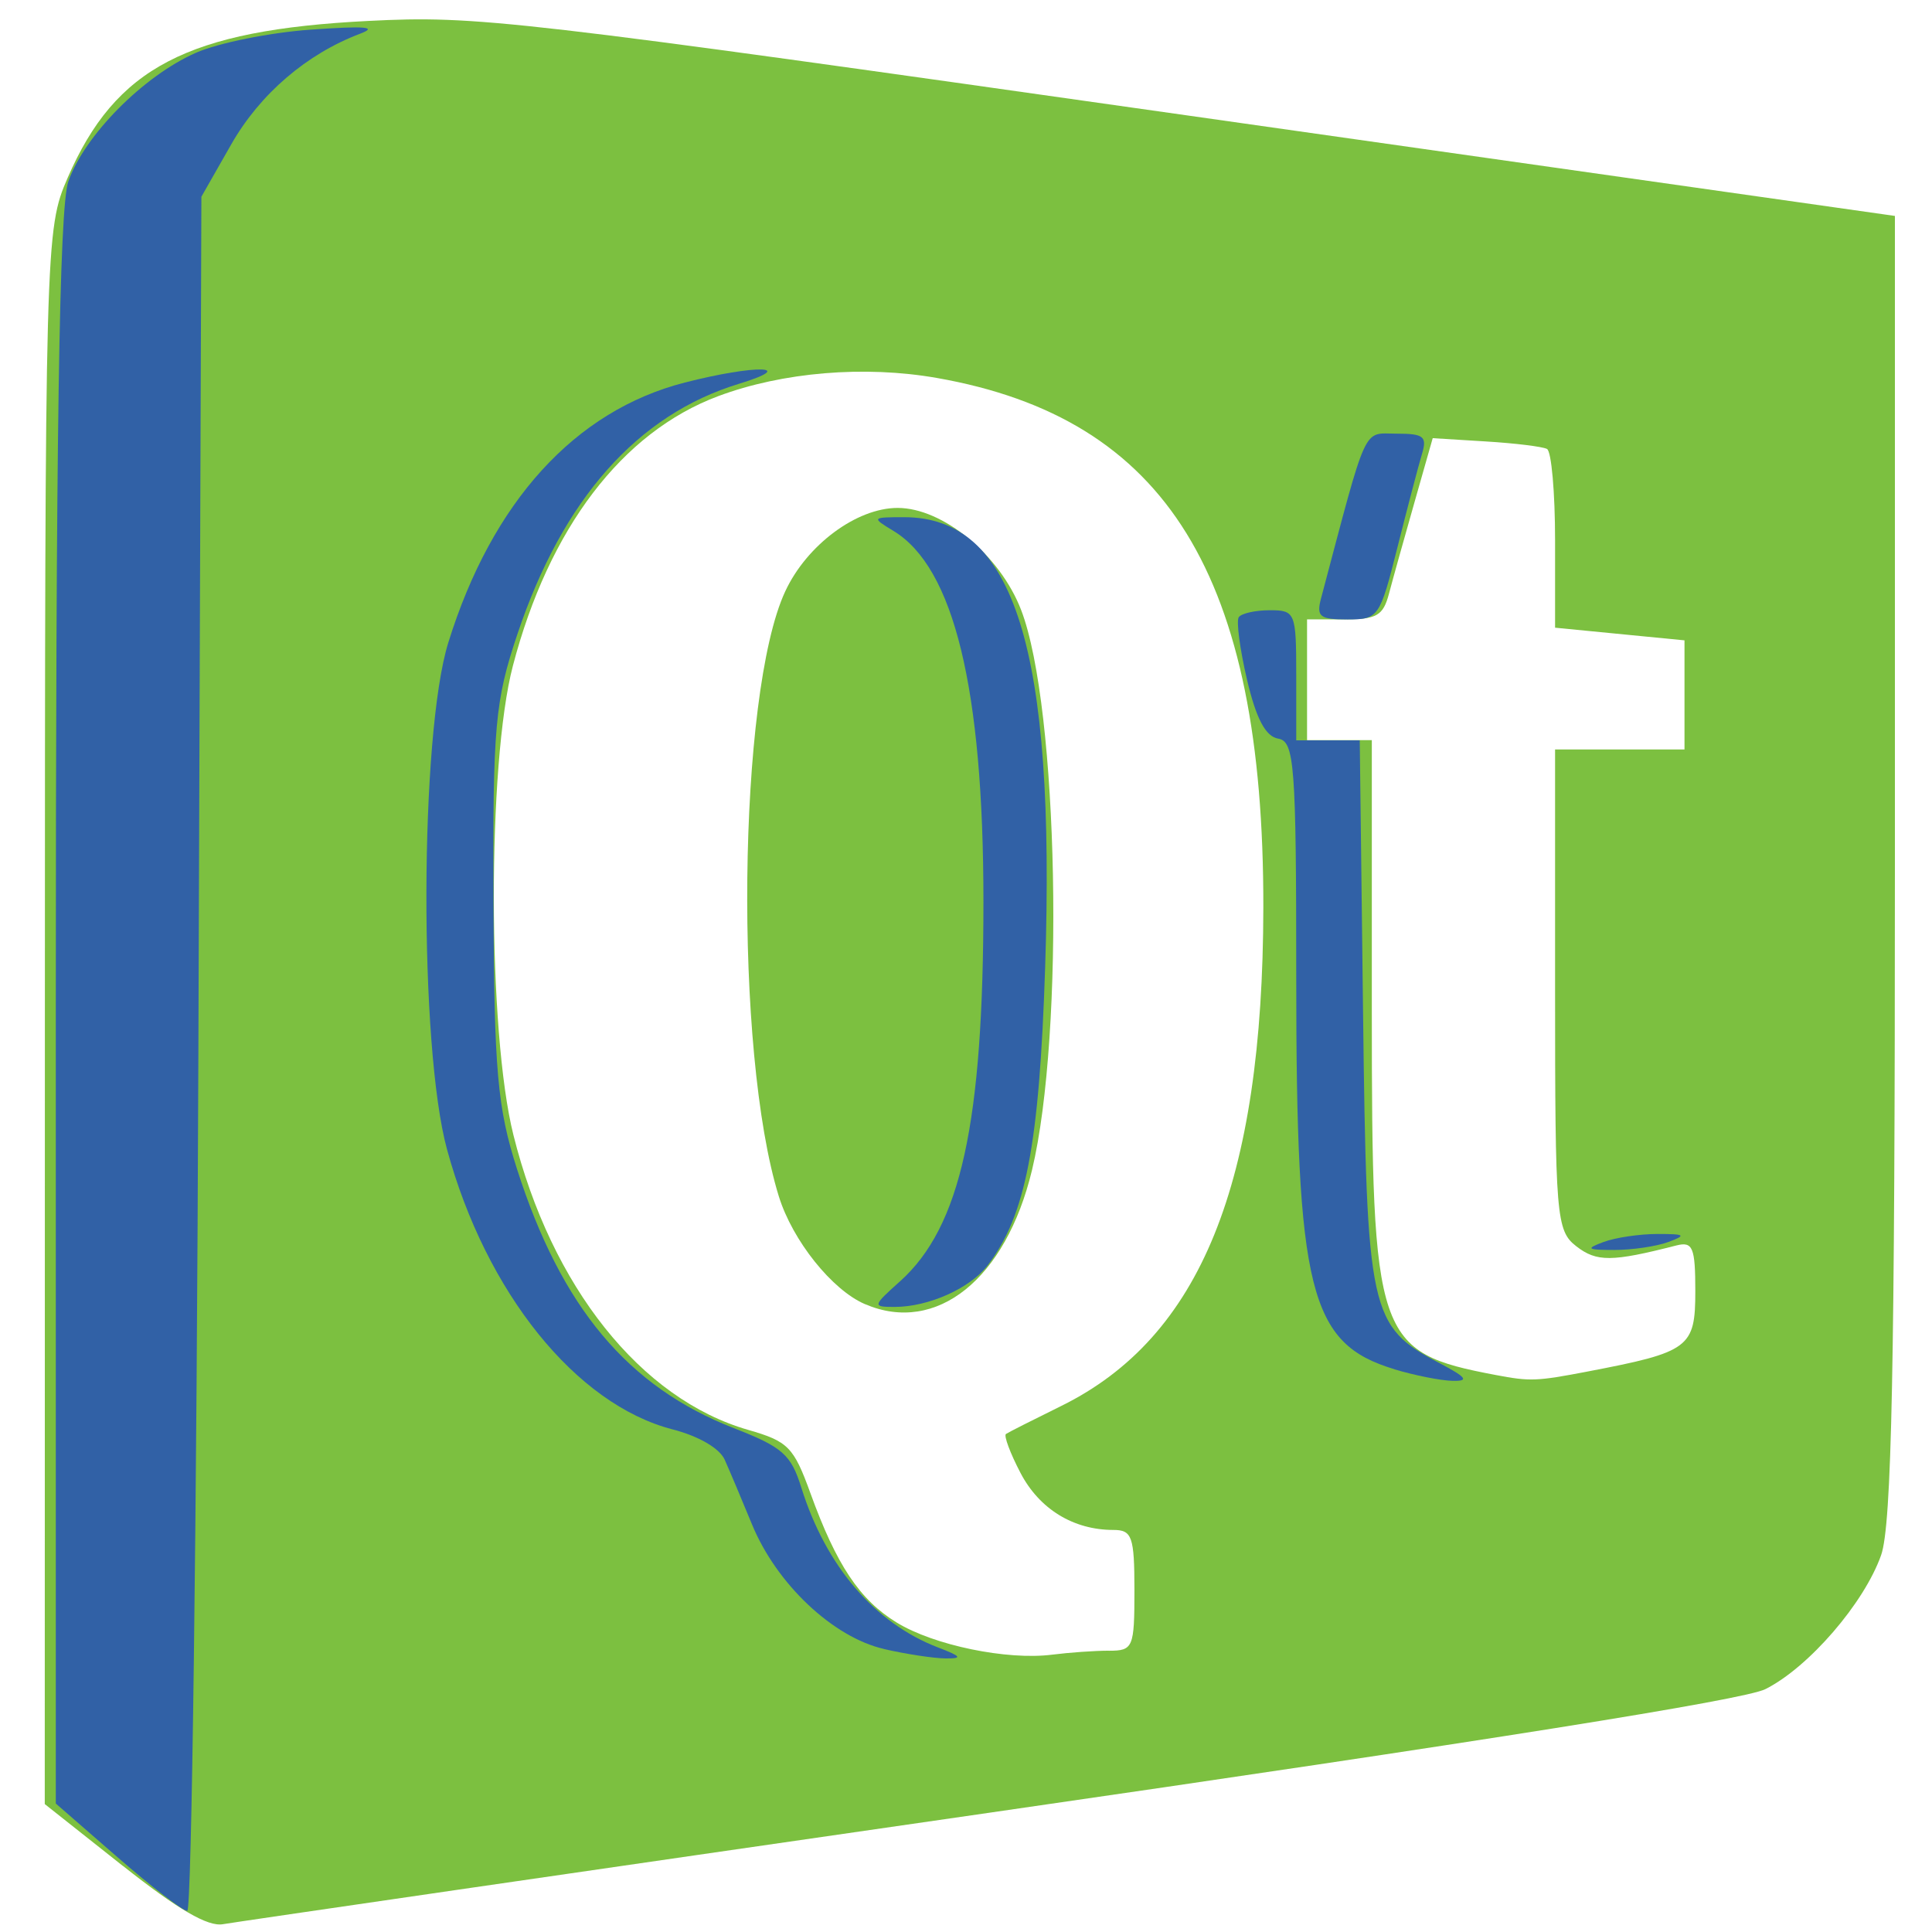 <?xml version="1.0" encoding="UTF-8" standalone="no"?>
<!-- Created with Inkscape (http://www.inkscape.org/) -->

<svg
   xmlns:dc="http://purl.org/dc/elements/1.1/"
   xmlns:cc="http://creativecommons.org/ns#"
   xmlns:rdf="http://www.w3.org/1999/02/22-rdf-syntax-ns#"
   xmlns:svg="http://www.w3.org/2000/svg"
   xmlns="http://www.w3.org/2000/svg"
   xmlns:xlink="http://www.w3.org/1999/xlink"
   xmlns:sodipodi="http://sodipodi.sourceforge.net/DTD/sodipodi-0.dtd"
   xmlns:inkscape="http://www.inkscape.org/namespaces/inkscape"
   version="1.0"
   width="48"
   height="48"
   id="svg2"
   inkscape:version="0.47 r22583"
   sodipodi:docname="Qt-logo.svg">
  <sodipodi:namedview
     pagecolor="#ffffff"
     bordercolor="#666666"
     borderopacity="1"
     objecttolerance="10"
     gridtolerance="10"
     guidetolerance="10"
     inkscape:pageopacity="0"
     inkscape:pageshadow="2"
     inkscape:window-width="1280"
     inkscape:window-height="973"
     id="namedview8"
     showgrid="false"
     inkscape:zoom="10.385631"
     inkscape:cx="24"
     inkscape:cy="24"
     inkscape:window-x="0"
     inkscape:window-y="24"
     inkscape:window-maximized="1"
     inkscape:current-layer="svg2"
     inkscape:snap-global="false" />
  <defs
     id="defs4">
    <radialGradient
       cx="76.764"
       cy="58.062"
       r="66.164"
       id="XMLID_27_"
       gradientUnits="userSpaceOnUse"
       gradientTransform="matrix(0.94,0,0,0.94,4.215,4.133)">
      <stop
         style="stop-color: rgb(255, 255, 255); stop-opacity: 1;"
         offset="0"
         id="stop107" />
      <stop
         style="stop-color: rgb(253, 253, 252); stop-opacity: 1;"
         offset="0.328"
         id="stop109" />
      <stop
         style="stop-color: rgb(244, 245, 244); stop-opacity: 1;"
         offset="0.677"
         id="stop111" />
      <stop
         style="stop-color: rgb(202, 207, 208); stop-opacity: 1;"
         offset="1"
         id="stop113" />
    </radialGradient>
    <radialGradient
       r="81.293"
       fy="123.175"
       fx="110.743"
       cy="123.175"
       cx="110.743"
       gradientTransform="matrix(0.473,-0.699,-0.653,-0.462,91.891,228.663)"
       gradientUnits="userSpaceOnUse"
       id="radialGradient3079"
       xlink:href="#XMLID_27_"
       inkscape:collect="always" />
  </defs>
  <g
     id="g3125"
     transform="matrix(1.414,0,0,1.218,-14.859,-2.568)">
    <path
       style="fill:#7cc040"
       id="path2400"
       d="m 12.671,40.173 -1.376,-1.265 0.002,-16.055 c 0.002,-15.849 0.007,-16.068 0.401,-17.12 0.841,-2.248 2.105,-3.012 5.287,-3.198 1.908,-0.111 2.499,-0.032 14.404,1.931 l 12.414,2.047 0,13.259 c 0,10.216 -0.056,13.442 -0.242,14.057 -0.297,0.979 -1.275,2.294 -2.035,2.735 -0.377,0.219 -4.939,1.062 -13.643,2.522 -7.192,1.206 -13.247,2.229 -13.456,2.272 -0.266,0.056 -0.788,-0.297 -1.755,-1.186 z m 17.32,-4.393 c 0.428,0 0.45,-0.062 0.45,-1.232 0,-1.096 -0.041,-1.232 -0.37,-1.232 -0.702,0 -1.299,-0.425 -1.631,-1.161 -0.183,-0.406 -0.298,-0.765 -0.256,-0.797 0.042,-0.033 0.48,-0.29 0.973,-0.572 2.445,-1.4 3.542,-4.541 3.549,-10.168 0.008,-6.768 -1.696,-9.976 -5.736,-10.8 -1.27,-0.259 -2.711,-0.12 -3.842,0.371 -1.689,0.733 -2.975,2.694 -3.608,5.502 -0.45,1.997 -0.445,7.462 0.01,9.571 0.666,3.093 2.239,5.385 4.127,6.014 0.699,0.233 0.797,0.348 1.091,1.29 0.457,1.465 0.865,2.176 1.516,2.639 0.651,0.464 1.94,0.773 2.733,0.655 0.3,-0.044 0.747,-0.081 0.995,-0.081 z m -4.285,-7.07 c -0.578,-0.288 -1.272,-1.296 -1.513,-2.198 -0.79,-2.95 -0.724,-10.252 0.112,-12.34 0.379,-0.948 1.255,-1.703 1.975,-1.703 0.796,0 1.798,0.96 2.17,2.081 0.658,1.981 0.769,8.632 0.191,11.428 -0.46,2.223 -1.679,3.358 -2.934,2.732 z m 12.695,1.375 c 1.793,-0.398 1.895,-0.486 1.895,-1.638 0,-0.894 -0.044,-1.019 -0.332,-0.934 -1.137,0.338 -1.401,0.34 -1.761,0.015 -0.351,-0.317 -0.371,-0.61 -0.371,-5.234 l 0,-4.898 1.137,0 1.137,0 0,-1.113 0,-1.113 -1.137,-0.129 -1.137,-0.129 0,-1.78 c 0,-0.979 -0.064,-1.819 -0.142,-1.866 -0.078,-0.048 -0.562,-0.117 -1.075,-0.153 l -0.933,-0.067 -0.325,1.327 c -0.179,0.73 -0.379,1.561 -0.444,1.848 -0.102,0.446 -0.215,0.521 -0.779,0.521 l -0.66,0 0,1.232 0,1.232 0.569,0 0.569,0 0,5.504 c 0,6.725 0.076,6.983 2.179,7.446 0.605,0.133 0.712,0.128 1.611,-0.071 z" />
    <path
       style="fill:#3161a6;fill-opacity:1"
       id="path2398"
       d="m 12.573,39.992 -1.084,-1.095 0,-16.176 c 0,-11.728 0.06,-16.378 0.22,-16.911 0.281,-0.937 1.322,-2.156 2.242,-2.625 0.393,-0.201 1.301,-0.413 2.017,-0.472 0.963,-0.079 1.188,-0.057 0.866,0.084 -0.937,0.411 -1.758,1.229 -2.261,2.253 l -0.526,1.071 -0.053,17.483 c -0.029,9.616 -0.117,17.483 -0.195,17.483 -0.078,0 -0.63,-0.493 -1.226,-1.095 z M 26.041,35.744 c -0.896,-0.238 -1.889,-1.326 -2.319,-2.54 -0.181,-0.511 -0.397,-1.105 -0.48,-1.32 -0.09,-0.234 -0.458,-0.482 -0.916,-0.619 -1.695,-0.508 -3.276,-2.786 -3.963,-5.71 -0.493,-2.1 -0.48,-8.459 0.022,-10.337 0.768,-2.872 2.226,-4.734 4.158,-5.307 1.245,-0.37 2.005,-0.348 0.947,0.027 -1.782,0.632 -3.094,2.351 -3.888,5.097 -0.397,1.373 -0.436,1.874 -0.423,5.49 0.012,3.435 0.069,4.178 0.414,5.431 0.777,2.821 1.946,4.441 3.81,5.284 0.856,0.387 1.004,0.538 1.185,1.212 0.432,1.603 1.29,2.767 2.404,3.262 0.408,0.181 0.435,0.226 0.133,0.223 -0.208,-0.002 -0.696,-0.088 -1.083,-0.191 z m 8.966,-5.707 c -1.494,-0.523 -1.723,-1.591 -1.723,-8.008 0,-4.328 -0.031,-4.799 -0.317,-4.854 -0.221,-0.043 -0.387,-0.407 -0.547,-1.198 -0.126,-0.625 -0.192,-1.201 -0.146,-1.279 0.046,-0.078 0.292,-0.142 0.547,-0.142 0.446,0 0.463,0.046 0.463,1.327 l 0,1.327 0.558,0 0.558,0 0.058,5.543 c 0.064,6.153 0.113,6.41 1.346,7.162 0.473,0.289 0.523,0.368 0.228,0.36 -0.208,-0.005 -0.67,-0.112 -1.025,-0.236 z m -8.686,-1.79 c 1.069,-1.116 1.467,-3.218 1.467,-7.752 0,-4.34 -0.518,-6.812 -1.582,-7.558 -0.387,-0.271 -0.381,-0.279 0.188,-0.279 1.94,0 2.663,2.682 2.478,9.192 -0.103,3.619 -0.34,5.047 -1.009,6.068 -0.308,0.469 -1.039,0.849 -1.636,0.849 -0.392,0 -0.389,-0.018 0.094,-0.521 z m 12.364,-0.805 c 0.208,-0.09 0.635,-0.163 0.948,-0.163 0.485,0 0.513,0.024 0.19,0.163 -0.208,0.09 -0.635,0.163 -0.948,0.163 -0.485,0 -0.513,-0.024 -0.19,-0.163 z M 33.719,14.318 c 0.828,-3.624 0.726,-3.364 1.327,-3.364 0.481,0 0.541,0.057 0.446,0.42 -0.06,0.231 -0.253,1.084 -0.429,1.895 -0.311,1.437 -0.333,1.475 -0.88,1.475 -0.485,0 -0.548,-0.058 -0.464,-0.426 z" />
  </g>
</svg>
